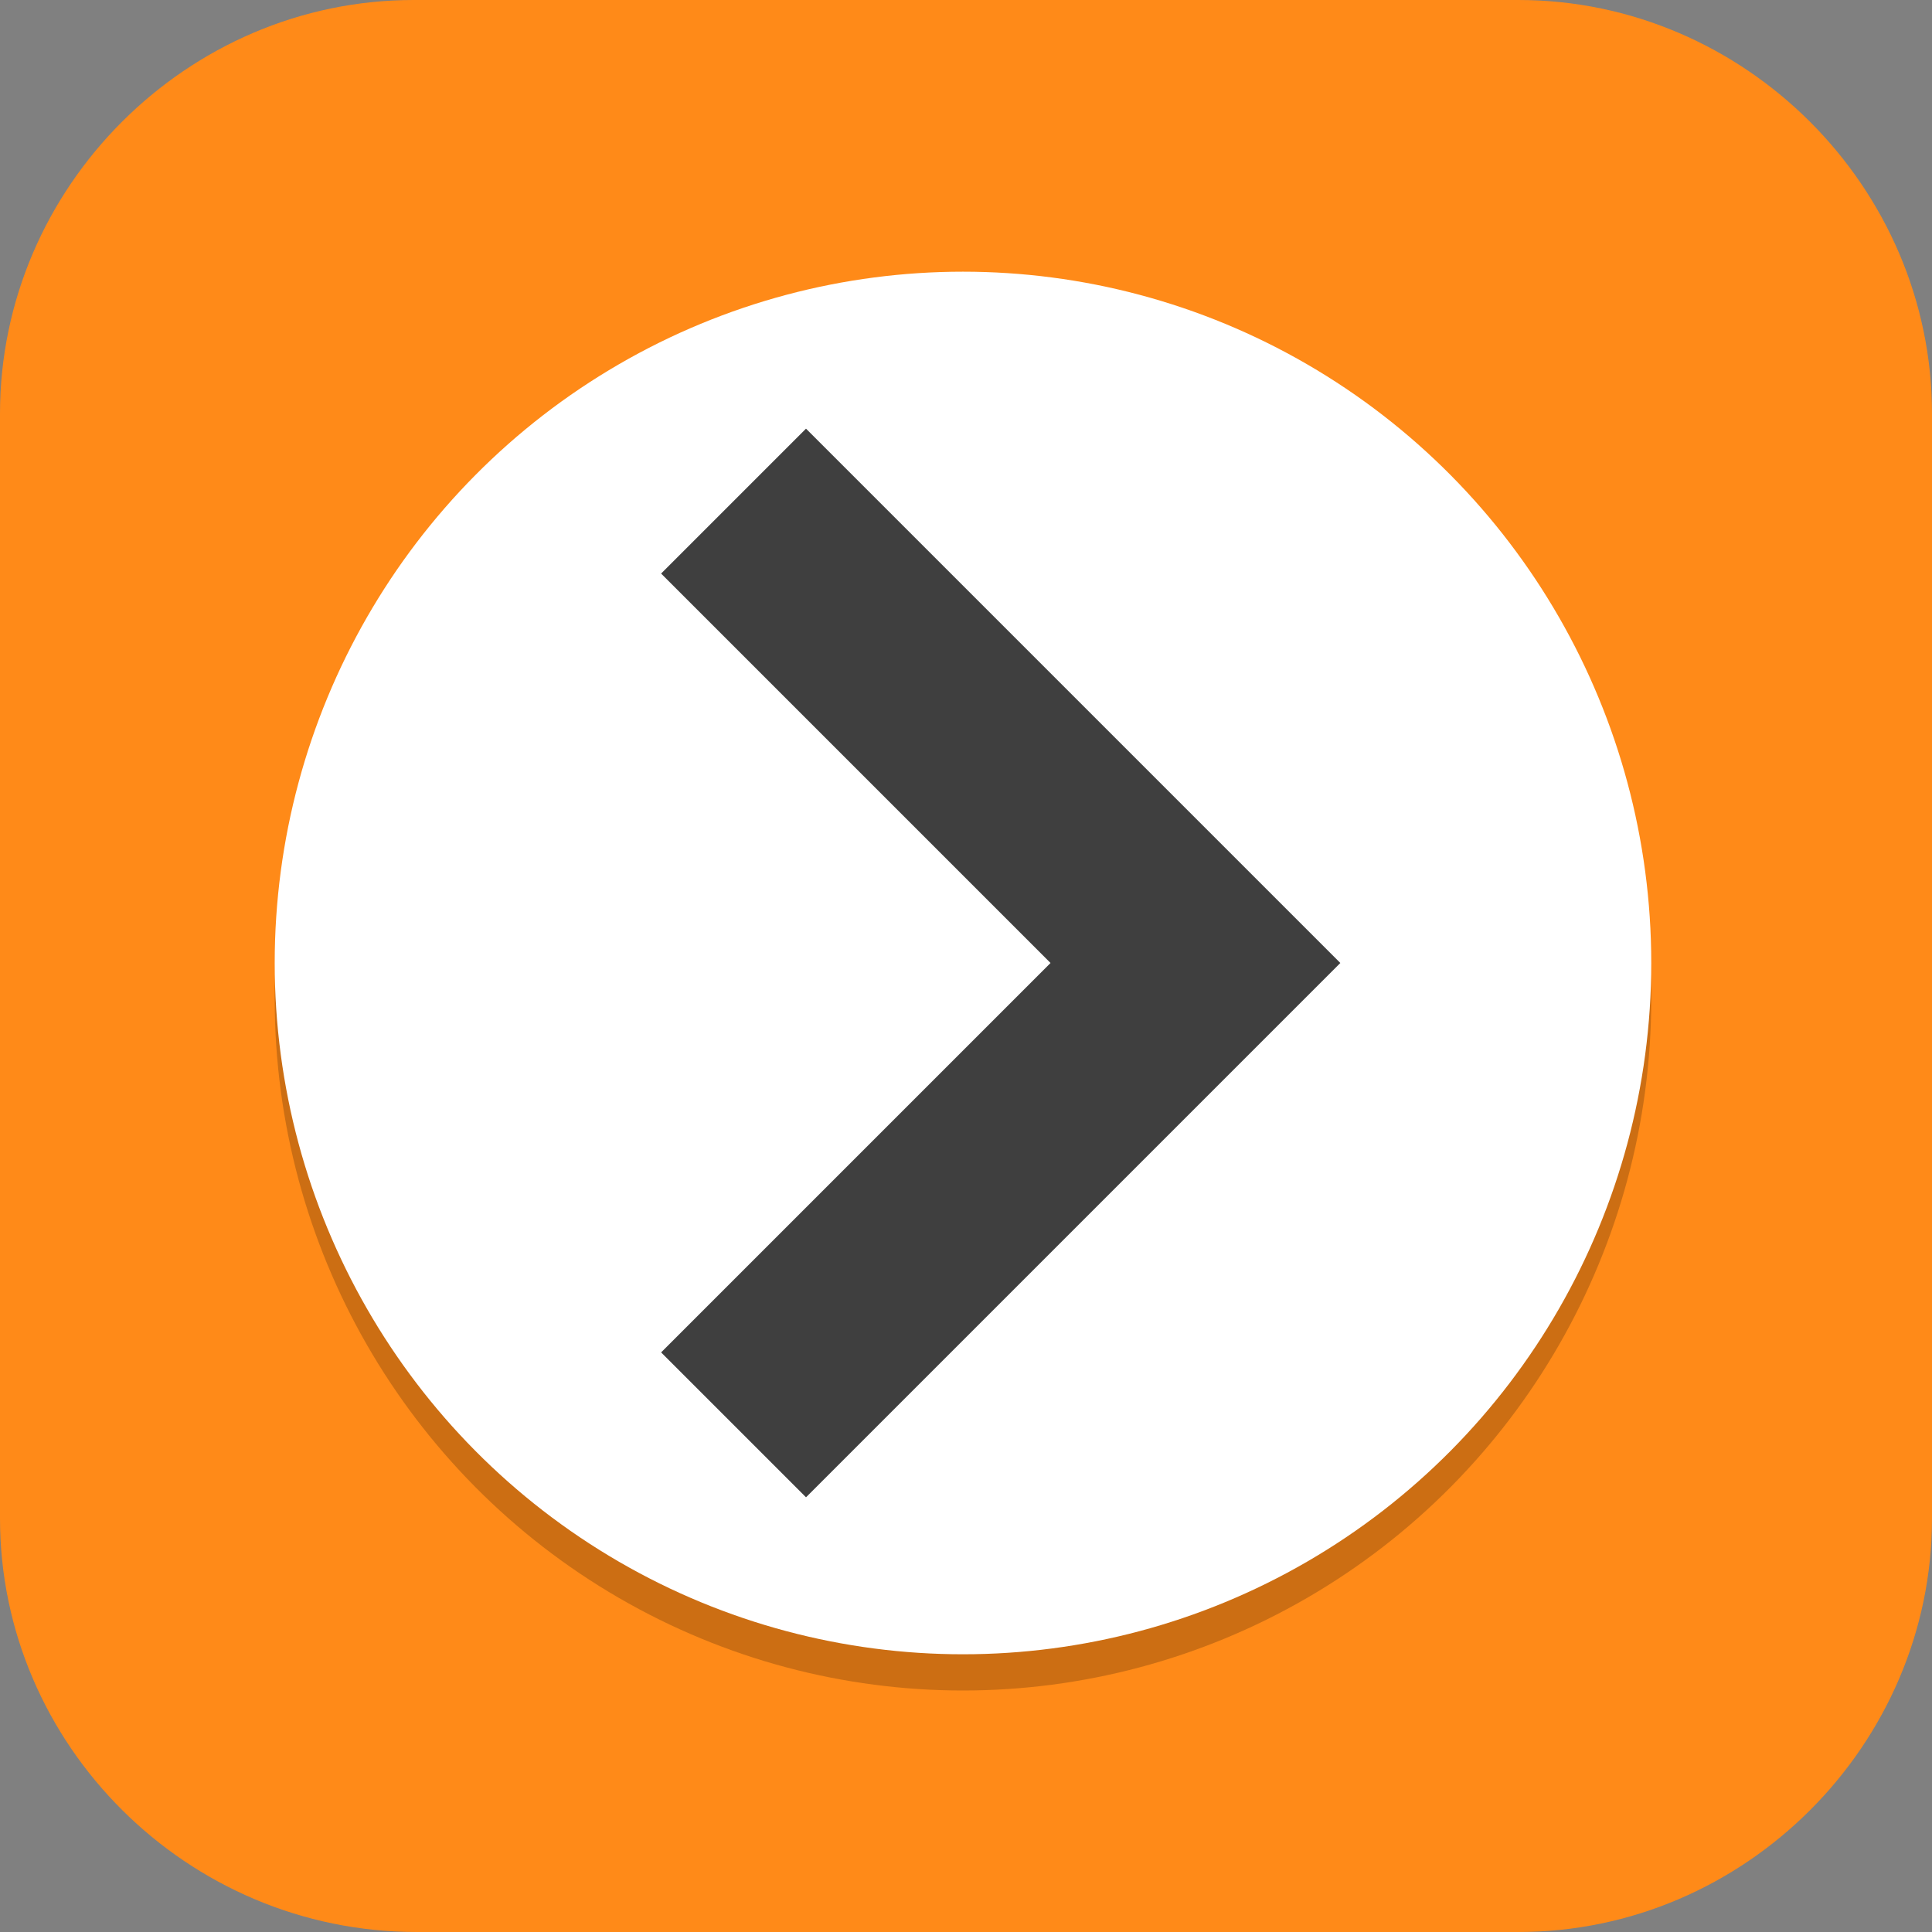 <?xml version="1.0" encoding="UTF-8"?>
<svg id="_图层_1" xmlns="http://www.w3.org/2000/svg" version="1.1" viewBox="0 0 64 64" width="64" height="64">
  <rect x="0" y="0" width="64" height="64" fill="#808080" stroke="none"/>
  <!-- Generator: Adobe Illustrator 29.0.1, SVG Export Plug-In . SVG Version: 2.1.0 Build 192)  -->
  <defs>
    <style>
      .st0 {
        fill: #ff8080;
      }

      .st1, .st2, .st3, .st4 {
        display: none;
      }

      .st1, .st5, .st6, .st4 {
        opacity: .2;
      }

      .st1, .st5, .st6, .st4, .st7 {
        isolation: isolate;
      }

      .st8 {
        fill: #3f3f3f;
      }

      .st9, .st6, .st4, .st7 {
        fill: #fff;
      }

      .st2, .st10 {
        fill: #ff8a18;
      }

      .st11 {
        fill: none;
        stroke: #302100;
        stroke-linecap: round;
        stroke-linejoin: round;
        stroke-width: .6px;
      }

      .st12 {
        fill: #0088d1;
      }

      .st13 {
        fill: #d3aa7b;
      }

      .st14 {
        fill: #4a2803;
      }

      .st15 {
        fill: #302100;
      }

      .st16 {
        fill: #723f05;
      }

      .st17 {
        fill: #e4e4e4;
      }

      .st18 {
        fill: #debf9c;
      }

      .st7 {
        opacity: .1;
      }
    </style>
  </defs>
  <path class="st10" d="M50.4,64H13.8c-7.6,0-13.8-6.2-13.8-13.7V13.7C0,6.2,6.2,0,13.7,0h36.6c7.5,0,13.7,6.2,13.7,13.7v36.6c0,7.5-6.2,13.7-13.7,13.7h.1Z"/>
  <g class="st3">
    <path class="st12" d="M26.3,4.5c-.5,0-.9,0-1.4.1h0c-1.8.5-3.2,1.9-3.6,3.7l-2.6,12.8-12.3,5.2c-1.9.8-2.9,2.4-3,4.1,0,1.7.7,3.4,2.5,4.4l11.7,6.4,1.2,13c.4,4,5.2,5.8,8.2,3.1l9.8-8.8,13,2.9c4.1.9,7.3-3,5.6-6.6l-5.6-11.9,6.9-11.2c1-1.7.9-3.6-.1-5-1-1.4-2.6-2.4-4.7-2.1l-13.3,1.5-8.8-9.8c-.9-1-2.2-1.6-3.6-1.6Z"/>
    <path class="st5" d="M25.9,4.5c-.4,0-.8,0-1.2.2-2.2.5-3.9,2.3-4.3,4.4l-2.5,12.3-11.8,5c-3,1.3-4.4,4.6-3.1,7.6.5,1.2,1.4,2.1,2.5,2.7l11.2,6.1,1.2,12.5c.3,3.2,3.2,5.5,6.4,5.2,1.3-.1,2.5-.6,3.5-1.5l9.5-8.5,12.5,2.8c3.2.7,6.3-1.2,7.1-4.4.3-1.2.1-2.5-.4-3.7l-5.4-11.4,6.6-10.8c1.7-2.7.7-6.3-2.1-7.9-1.1-.6-2.4-.9-3.7-.8l-12.8,1.5-8.5-9.4c-1.2-1.3-2.9-2-4.7-1.9ZM26.2,10.5h0s0,0,0,0c0,0,0,0,0,0ZM26.2,10.5l8.4,9.4c1.3,1.4,3.2,2.2,5.1,1.9l12.5-1.4-6.3,10.3c-1.1,1.7-1.2,3.9-.3,5.7l5.2,10.9-12.3-2.7c-1.9-.4-3.9.1-5.3,1.4l-9.4,8.4-1.2-12.2c-.2-2-1.3-3.7-3.1-4.7l-10.7-5.8,11.3-4.7c1.8-.8,3.2-2.4,3.6-4.3l2.5-12.1Z"/>
    <path class="st17" d="M25.9,3.5c-.4,0-.8,0-1.2.2-2.2.5-3.9,2.3-4.3,4.4l-2.5,12.3-11.8,5c-3,1.3-4.4,4.6-3.1,7.6.5,1.2,1.4,2.1,2.5,2.7l11.2,6.1,1.2,12.5c.3,3.2,3.2,5.5,6.4,5.2,1.3-.1,2.5-.6,3.5-1.5l9.5-8.5,12.5,2.8c3.2.7,6.3-1.2,7.1-4.4.3-1.2.1-2.5-.4-3.7l-5.4-11.4,6.6-10.8c1.7-2.7.7-6.3-2.1-7.9-1.1-.6-2.4-.9-3.7-.8l-12.8,1.5-8.5-9.4c-1.2-1.3-2.9-2-4.7-1.9ZM26.2,9.5h0s0,0,0,0c0,0,0,0,0,0ZM26.2,9.5l8.4,9.4c1.3,1.4,3.2,2.2,5.1,1.9l12.5-1.4-6.3,10.3c-1.1,1.7-1.2,3.9-.3,5.7l5.2,10.9-12.3-2.7c-1.9-.4-3.9.1-5.3,1.4l-9.4,8.4-1.2-12.2c-.2-2-1.3-3.7-3.1-4.7l-10.7-5.8,11.3-4.7c1.8-.8,3.2-2.4,3.6-4.3l2.5-12.1Z"/>
    <path class="st6" d="M25.9,3.5c-.4,0-.8,0-1.2.2-2.2.5-3.9,2.3-4.3,4.4l-2.5,12.3-11.8,5c-2.4,1-3.9,3.5-3.5,6.1,0-2.2,1.4-4.2,3.5-5.1l11.8-5,2.5-12.3c.4-2.2,2.1-3.9,4.3-4.4.4,0,.8-.2,1.2-.2,1.8,0,3.5.6,4.7,1.9l8.5,9.4,12.8-1.5c3.2-.4,6.2,1.9,6.5,5.1,0,0,0,0,0,.1.3-3.2-2.1-6-5.4-6.2-.4,0-.8,0-1.2,0l-12.8,1.5-8.5-9.4c-1.2-1.3-2.9-2-4.7-1.9ZM52.2,20.4h-.7c0,0-5.6,9.3-5.6,9.3-.6,1.1-.9,2.3-.8,3.5,0-.9.4-1.8.8-2.5l6.3-10.3ZM9.9,31.3l-1,.4,10.7,5.8c1.7,1,2.9,2.7,3.1,4.7l1.2,12.2,9.4-8.4c1.4-1.3,3.4-1.8,5.3-1.4l12.3,2.7-.5-1.1-11.8-2.6c-1.9-.4-3.9.1-5.3,1.4l-9.4,8.4-1.2-12.2c-.2-2-1.3-3.7-3.1-4.7l-9.7-5.3ZM51.3,33.4l-.3.4,5.4,11.4c.3.6.5,1.2.5,1.9,0-1,0-2-.5-2.9l-5.1-10.8Z"/>
  </g>
  <g class="st3">
    <g>
      <path class="st5" d="M16,59.1s21.7-3,28.7,0l2-3,3,1,2.6-23.8-11.1-17.5h-21l-8.4,24.5v14.9l4.2,3.9Z"/>
      <path class="st14" d="M16,58.1s21.7-3,28.7,0l2-3,3,1,2.6-23.8-11.1-17.5h-21l-8.4,24.5v14.9l4.2,3.9Z"/>
      <path class="st5" d="M45.4,40.3s0,3.5,4.2,3.5,2.3-3.5,2.3-3.5c0,0,1.9-3.5-2.3-3.5s-4.2,3.5-4.2,3.5Z"/>
      <path class="st13" d="M45.4,39.3s0,3.5,4.2,3.5,2.3-3.5,2.3-3.5c0,0,1.9-3.5-2.3-3.5s-4.2,3.5-4.2,3.5Z"/>
      <path class="st5" d="M31.7,51.1c-12.6,0-18.3-17.8-18.3-17.8,0,0,2.6-17.5,19.4-17.5s16.8,21,16.8,21c0,0-5.3,14.3-17.9,14.3Z"/>
      <path class="st18" d="M31.7,50.1c-12.6,0-18.3-17.8-18.3-17.8,0,0,2.6-17.5,19.4-17.5s16.8,21,16.8,21c0,0-5.3,14.3-17.9,14.3Z"/>
      <path class="st5" d="M32.7,5.1c-10.4,0-15,5.6-16.2,6.8-.4-1.8-1.8-3.8-5.8-3.8l4.4,5.2c-.4.5-.9.8-1.4,1.8h-4s1,1.1,2.7,1.6c-2.3,3.5-4.7,7.9-4.7,16.3,0,22.3,2,25.1,2,25.1l2,1v-3l5,6v-18s.2-4.8,7-1c-3.8-6.8-6-14-6-14,0,0,4-2,4-8,6,19,25.9,16,28,18,2.1,2.1,0,12,0,12,0,0-1.6,9.6.1,6.9,2.2-3.5,3.9-22.9,3.9-32.8,0-10-8.3-16-8.3-16,0,0-4.2-4-12.7-4Z"/>
      <path class="st16" d="M32.7,4.1c-10.4,0-15,5.6-16.2,6.8-.4-1.8-1.8-3.8-5.8-3.8l4.4,5.2c-.4.5-.9.8-1.4,1.8h-4s1,1.1,2.7,1.6c-2.3,3.5-4.7,7.9-4.7,16.3,0,22.3,2,25.1,2,25.1l2,1v-3l5,6v-18s.2-4.8,7-1c-3.8-6.8-6-14-6-14,0,0,4-2,4-8,6,19,25.9,16,28,18,2.1,2.1,0,12,0,12,0,0-1.6,9.6.1,6.9,2.2-3.5,3.9-22.9,3.9-32.8,0-10-8.3-16-8.3-16,0,0-4.2-4-12.7-4Z"/>
      <path class="st15" d="M22.2,28.7c2.5-.7,3.5.3,3.5.3,0,0-1.3-.6-3,0-1.4.5-2.1,3-2.1,3,0,0,0-3,1.6-3.3Z"/>
      <path class="st11" d="M31.7,46.1s1.8-.8,3.4-.9c.9,0,1.6.4,1.6.4"/>
      <path class="st11" d="M32.1,41.9s.7,1,3.4,1,2.3-2.4,2.3-2.4"/>
      <path class="st0" d="M49.4,32.1l-1.5,5.4c.9.2,1.5.3,1.8.6l-.3-6Z"/>
      <path class="st15" d="M25.7,32.1c-1.7,0-3,1.8-3,4s1.3,4,3,4,3-1.8,3-4-1.2-4-3-4ZM25.7,33.1c1,0,2,1.3,2,3,0,1.7-1,3-2,3-1,0-2-1.3-2-3,0-1.7,1-3,2-3Z"/>
      <circle class="st5" cx="16.7" cy="39.1" r="4"/>
      <circle class="st18" cx="16.7" cy="38.1" r="4"/>
      <path class="st7" d="M32.7,4.1c-10.4,0-15,5.6-16.2,6.8-.4-1.8-1.8-3.8-5.8-3.8l.9,1.1c3.3.3,4.6,2.1,4.9,3.7,1.2-1.2,5.8-6.8,16.2-6.8,8.5,0,12.7,4,12.7,4,0,0,8.2,5.9,8.3,15.8,0-.2,0-.5,0-.7,0-10-8.3-16-8.3-16,0,0-4.2-4-12.7-4ZM14.6,12.7c-.3.3-.6.7-.9,1.4h-4s.5.5,1.4,1h2.6c.5-1,.9-1.4,1.4-1.8,0,0-.4-.5-.4-.5ZM11.9,16.5c-2.1,3.4-4.2,7.7-4.2,15.5s0,.4,0,.6c0-8.2,2.5-12.5,4.7-15.9-.2,0-.4-.1-.5-.2ZM18,28.9c0,0-.3.2-.3.2,0,0,1.9,6.3,5.3,12.6.2.1.5.2.7.4-3.2-5.7-5.1-11.3-5.7-13.2ZM50.6,42.7c0,3.4-.9,7.4-.9,7.4,0,0-.7,4.5-.6,6.5.1-2.2.6-5.5.6-5.5,0,0,1-4.8.9-8.4Z"/>
    </g>
  </g>
  <g>
    <ellipse class="st1" cx="31.9" cy="33.1" rx="31.9" ry="32"/>
    <ellipse class="st2" cx="31.9" cy="31.9" rx="31.9" ry="32"/>
    <ellipse class="st5" cx="31.9" cy="33.1" rx="22.8" ry="22.9"/>
    <ellipse class="st9" cx="31.9" cy="31.9" rx="22.8" ry="22.9"/>
    <path class="st4" d="M31.9,0C14.3,0,0,14.3,0,31.9c0,.2,0,.4,0,.6C.3,15.1,14.5,1.1,31.9,1.1c17.4,0,31.5,14,31.8,31.4,0-.2,0-.4,0-.6C63.7,14.3,49.5,0,31.9,0Z"/>
    <path class="st8" d="M26.7,14.2l-4.8,4.8,12.9,12.9-12.9,12.9,4.8,4.8,12.9-12.9,4.8-4.8-4.8-4.8-12.9-12.9Z"/>
  </g>
</svg>